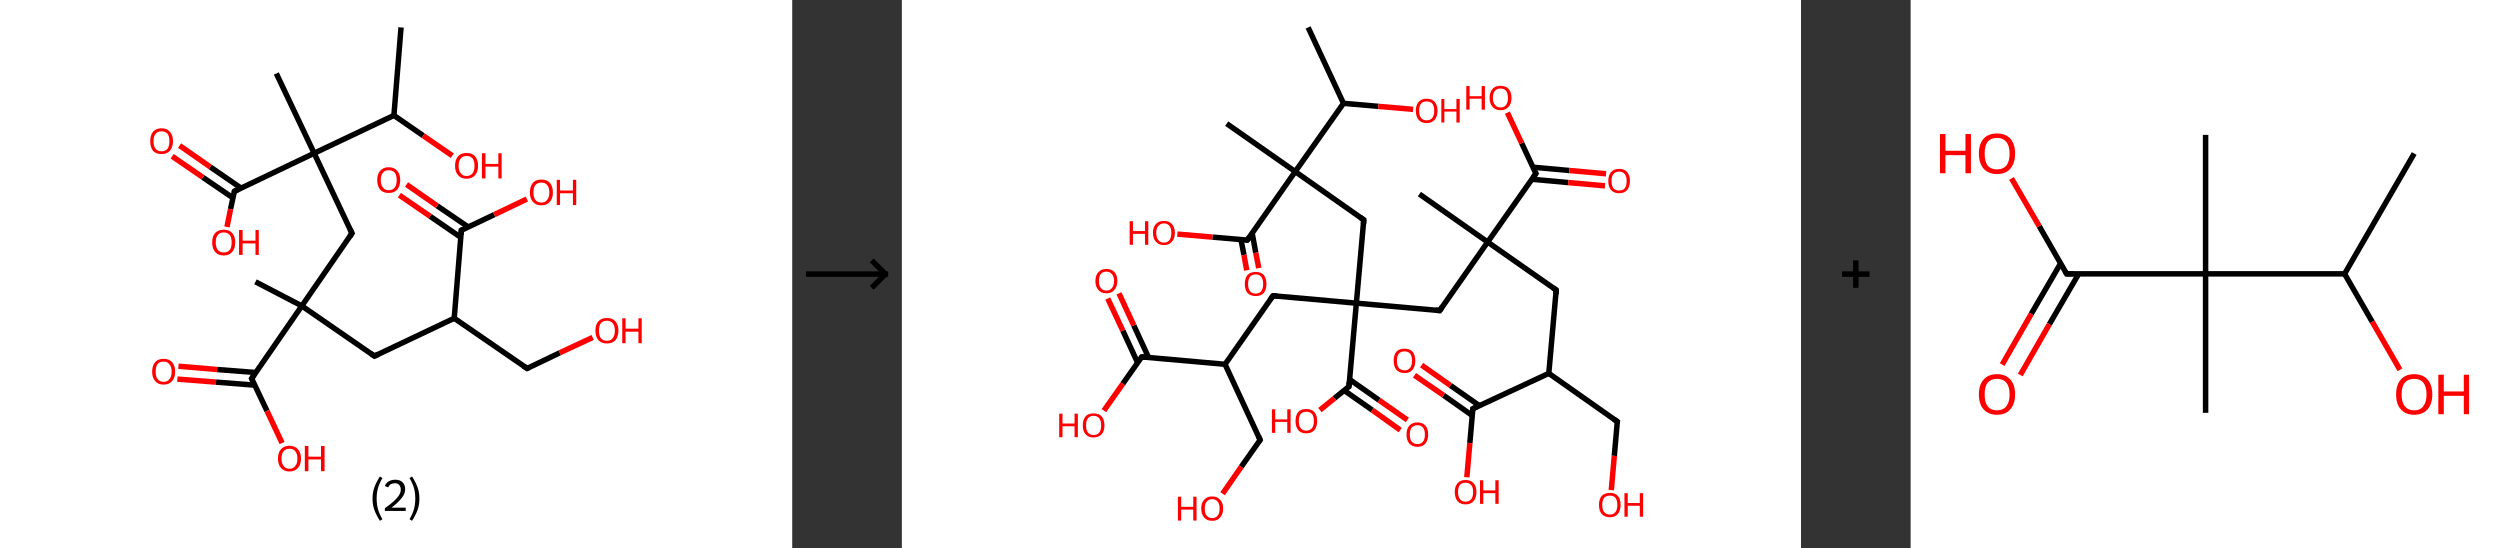 <?xml version='1.0' encoding='ASCII' standalone='yes'?>
<svg xmlns="http://www.w3.org/2000/svg" xmlns:xlink="http://www.w3.org/1999/xlink" version="1.1" width="912.0px" viewBox="0 0 912.0 200.0" height="200.0px">
  <rect x="0" y="0" width="912.0" height="200.0" fill="#333333" stroke="none"/>
  <g>
    <g transform="translate(0, 0) scale(1 1) "><!-- END OF HEADER -->
<rect style="opacity:1.0;fill:#FFFFFF;stroke:none" width="289.0" height="200.0" x="0.0" y="0.0"> </rect>
<path class="bond-0 atom-0 atom-1" d="M 146.3,10.0 L 143.7,42.1" style="fill:none;fill-rule:evenodd;stroke:#000000;stroke-width:2.0px;stroke-linecap:butt;stroke-linejoin:miter;stroke-opacity:1"/>
<path class="bond-1 atom-1 atom-2" d="M 143.7,42.1 L 154.4,49.5" style="fill:none;fill-rule:evenodd;stroke:#000000;stroke-width:2.0px;stroke-linecap:butt;stroke-linejoin:miter;stroke-opacity:1"/>
<path class="bond-1 atom-1 atom-2" d="M 154.4,49.5 L 165.0,56.8" style="fill:none;fill-rule:evenodd;stroke:#FF0000;stroke-width:2.0px;stroke-linecap:butt;stroke-linejoin:miter;stroke-opacity:1"/>
<path class="bond-2 atom-1 atom-3" d="M 143.7,42.1 L 114.6,55.9" style="fill:none;fill-rule:evenodd;stroke:#000000;stroke-width:2.0px;stroke-linecap:butt;stroke-linejoin:miter;stroke-opacity:1"/>
<path class="bond-3 atom-3 atom-4" d="M 114.6,55.9 L 100.8,26.8" style="fill:none;fill-rule:evenodd;stroke:#000000;stroke-width:2.0px;stroke-linecap:butt;stroke-linejoin:miter;stroke-opacity:1"/>
<path class="bond-4 atom-3 atom-5" d="M 114.6,55.9 L 128.4,85.1" style="fill:none;fill-rule:evenodd;stroke:#000000;stroke-width:2.0px;stroke-linecap:butt;stroke-linejoin:miter;stroke-opacity:1"/>
<path class="bond-5 atom-5 atom-6" d="M 128.4,85.1 L 110.1,111.6" style="fill:none;fill-rule:evenodd;stroke:#000000;stroke-width:2.0px;stroke-linecap:butt;stroke-linejoin:miter;stroke-opacity:1"/>
<path class="bond-6 atom-6 atom-7" d="M 110.1,111.6 L 93.2,102.8" style="fill:none;fill-rule:evenodd;stroke:#000000;stroke-width:2.0px;stroke-linecap:butt;stroke-linejoin:miter;stroke-opacity:1"/>
<path class="bond-7 atom-6 atom-8" d="M 110.1,111.6 L 136.6,129.9" style="fill:none;fill-rule:evenodd;stroke:#000000;stroke-width:2.0px;stroke-linecap:butt;stroke-linejoin:miter;stroke-opacity:1"/>
<path class="bond-8 atom-8 atom-9" d="M 136.6,129.9 L 165.7,116.1" style="fill:none;fill-rule:evenodd;stroke:#000000;stroke-width:2.0px;stroke-linecap:butt;stroke-linejoin:miter;stroke-opacity:1"/>
<path class="bond-9 atom-9 atom-10" d="M 165.7,116.1 L 192.3,134.4" style="fill:none;fill-rule:evenodd;stroke:#000000;stroke-width:2.0px;stroke-linecap:butt;stroke-linejoin:miter;stroke-opacity:1"/>
<path class="bond-10 atom-10 atom-11" d="M 192.3,134.4 L 204.2,128.7" style="fill:none;fill-rule:evenodd;stroke:#000000;stroke-width:2.0px;stroke-linecap:butt;stroke-linejoin:miter;stroke-opacity:1"/>
<path class="bond-10 atom-10 atom-11" d="M 204.2,128.7 L 216.2,123.1" style="fill:none;fill-rule:evenodd;stroke:#FF0000;stroke-width:2.0px;stroke-linecap:butt;stroke-linejoin:miter;stroke-opacity:1"/>
<path class="bond-11 atom-9 atom-12" d="M 165.7,116.1 L 168.3,84.0" style="fill:none;fill-rule:evenodd;stroke:#000000;stroke-width:2.0px;stroke-linecap:butt;stroke-linejoin:miter;stroke-opacity:1"/>
<path class="bond-12 atom-12 atom-13" d="M 170.8,82.8 L 159.5,75.1" style="fill:none;fill-rule:evenodd;stroke:#000000;stroke-width:2.0px;stroke-linecap:butt;stroke-linejoin:miter;stroke-opacity:1"/>
<path class="bond-12 atom-12 atom-13" d="M 159.5,75.1 L 148.3,67.3" style="fill:none;fill-rule:evenodd;stroke:#FF0000;stroke-width:2.0px;stroke-linecap:butt;stroke-linejoin:miter;stroke-opacity:1"/>
<path class="bond-12 atom-12 atom-13" d="M 168.1,86.6 L 156.9,78.9" style="fill:none;fill-rule:evenodd;stroke:#000000;stroke-width:2.0px;stroke-linecap:butt;stroke-linejoin:miter;stroke-opacity:1"/>
<path class="bond-12 atom-12 atom-13" d="M 156.9,78.9 L 145.7,71.2" style="fill:none;fill-rule:evenodd;stroke:#FF0000;stroke-width:2.0px;stroke-linecap:butt;stroke-linejoin:miter;stroke-opacity:1"/>
<path class="bond-13 atom-12 atom-14" d="M 168.3,84.0 L 180.3,78.3" style="fill:none;fill-rule:evenodd;stroke:#000000;stroke-width:2.0px;stroke-linecap:butt;stroke-linejoin:miter;stroke-opacity:1"/>
<path class="bond-13 atom-12 atom-14" d="M 180.3,78.3 L 192.2,72.6" style="fill:none;fill-rule:evenodd;stroke:#FF0000;stroke-width:2.0px;stroke-linecap:butt;stroke-linejoin:miter;stroke-opacity:1"/>
<path class="bond-14 atom-6 atom-15" d="M 110.1,111.6 L 91.8,138.1" style="fill:none;fill-rule:evenodd;stroke:#000000;stroke-width:2.0px;stroke-linecap:butt;stroke-linejoin:miter;stroke-opacity:1"/>
<path class="bond-15 atom-15 atom-16" d="M 93.3,135.9 L 79.2,134.8" style="fill:none;fill-rule:evenodd;stroke:#000000;stroke-width:2.0px;stroke-linecap:butt;stroke-linejoin:miter;stroke-opacity:1"/>
<path class="bond-15 atom-15 atom-16" d="M 79.2,134.8 L 65.1,133.6" style="fill:none;fill-rule:evenodd;stroke:#FF0000;stroke-width:2.0px;stroke-linecap:butt;stroke-linejoin:miter;stroke-opacity:1"/>
<path class="bond-15 atom-15 atom-16" d="M 92.9,140.5 L 78.8,139.4" style="fill:none;fill-rule:evenodd;stroke:#000000;stroke-width:2.0px;stroke-linecap:butt;stroke-linejoin:miter;stroke-opacity:1"/>
<path class="bond-15 atom-15 atom-16" d="M 78.8,139.4 L 64.7,138.3" style="fill:none;fill-rule:evenodd;stroke:#FF0000;stroke-width:2.0px;stroke-linecap:butt;stroke-linejoin:miter;stroke-opacity:1"/>
<path class="bond-16 atom-15 atom-17" d="M 91.8,138.1 L 97.4,149.9" style="fill:none;fill-rule:evenodd;stroke:#000000;stroke-width:2.0px;stroke-linecap:butt;stroke-linejoin:miter;stroke-opacity:1"/>
<path class="bond-16 atom-15 atom-17" d="M 97.4,149.9 L 102.9,161.6" style="fill:none;fill-rule:evenodd;stroke:#FF0000;stroke-width:2.0px;stroke-linecap:butt;stroke-linejoin:miter;stroke-opacity:1"/>
<path class="bond-17 atom-3 atom-18" d="M 114.6,55.9 L 85.5,69.8" style="fill:none;fill-rule:evenodd;stroke:#000000;stroke-width:2.0px;stroke-linecap:butt;stroke-linejoin:miter;stroke-opacity:1"/>
<path class="bond-18 atom-18 atom-19" d="M 87.9,68.6 L 76.7,60.9" style="fill:none;fill-rule:evenodd;stroke:#000000;stroke-width:2.0px;stroke-linecap:butt;stroke-linejoin:miter;stroke-opacity:1"/>
<path class="bond-18 atom-18 atom-19" d="M 76.7,60.9 L 65.5,53.1" style="fill:none;fill-rule:evenodd;stroke:#FF0000;stroke-width:2.0px;stroke-linecap:butt;stroke-linejoin:miter;stroke-opacity:1"/>
<path class="bond-18 atom-18 atom-19" d="M 85.0,72.2 L 74.0,64.7" style="fill:none;fill-rule:evenodd;stroke:#000000;stroke-width:2.0px;stroke-linecap:butt;stroke-linejoin:miter;stroke-opacity:1"/>
<path class="bond-18 atom-18 atom-19" d="M 74.0,64.7 L 62.8,57.0" style="fill:none;fill-rule:evenodd;stroke:#FF0000;stroke-width:2.0px;stroke-linecap:butt;stroke-linejoin:miter;stroke-opacity:1"/>
<path class="bond-19 atom-18 atom-20" d="M 85.5,69.8 L 84.1,76.3" style="fill:none;fill-rule:evenodd;stroke:#000000;stroke-width:2.0px;stroke-linecap:butt;stroke-linejoin:miter;stroke-opacity:1"/>
<path class="bond-19 atom-18 atom-20" d="M 84.1,76.3 L 82.8,82.8" style="fill:none;fill-rule:evenodd;stroke:#FF0000;stroke-width:2.0px;stroke-linecap:butt;stroke-linejoin:miter;stroke-opacity:1"/>
<path d="M 127.7,83.6 L 128.4,85.1 L 127.5,86.4" style="fill:none;stroke:#000000;stroke-width:2.0px;stroke-linecap:butt;stroke-linejoin:miter;stroke-opacity:1;"/>
<path d="M 135.3,129.0 L 136.6,129.9 L 138.1,129.2" style="fill:none;stroke:#000000;stroke-width:2.0px;stroke-linecap:butt;stroke-linejoin:miter;stroke-opacity:1;"/>
<path d="M 190.9,133.5 L 192.3,134.4 L 192.9,134.1" style="fill:none;stroke:#000000;stroke-width:2.0px;stroke-linecap:butt;stroke-linejoin:miter;stroke-opacity:1;"/>
<path d="M 168.2,85.6 L 168.3,84.0 L 168.9,83.7" style="fill:none;stroke:#000000;stroke-width:2.0px;stroke-linecap:butt;stroke-linejoin:miter;stroke-opacity:1;"/>
<path d="M 92.7,136.8 L 91.8,138.1 L 92.1,138.7" style="fill:none;stroke:#000000;stroke-width:2.0px;stroke-linecap:butt;stroke-linejoin:miter;stroke-opacity:1;"/>
<path d="M 86.9,69.1 L 85.5,69.8 L 85.4,70.1" style="fill:none;stroke:#000000;stroke-width:2.0px;stroke-linecap:butt;stroke-linejoin:miter;stroke-opacity:1;"/>
<path class="atom-2" d="M 166.0 60.5 Q 166.0 58.3, 167.1 57.0 Q 168.2 55.8, 170.2 55.8 Q 172.3 55.8, 173.3 57.0 Q 174.4 58.3, 174.4 60.5 Q 174.4 62.7, 173.3 63.9 Q 172.2 65.2, 170.2 65.2 Q 168.2 65.2, 167.1 63.9 Q 166.0 62.7, 166.0 60.5 M 170.2 64.2 Q 171.6 64.2, 172.4 63.2 Q 173.1 62.3, 173.1 60.5 Q 173.1 58.7, 172.4 57.8 Q 171.6 56.9, 170.2 56.9 Q 168.8 56.9, 168.1 57.8 Q 167.3 58.7, 167.3 60.5 Q 167.3 62.3, 168.1 63.2 Q 168.8 64.2, 170.2 64.2 " fill="#FF0000"/>
<path class="atom-2" d="M 175.8 55.9 L 177.1 55.9 L 177.1 59.8 L 181.8 59.8 L 181.8 55.9 L 183.0 55.9 L 183.0 65.1 L 181.8 65.1 L 181.8 60.8 L 177.1 60.8 L 177.1 65.1 L 175.8 65.1 L 175.8 55.9 " fill="#FF0000"/>
<path class="atom-11" d="M 217.2 120.6 Q 217.2 118.4, 218.3 117.2 Q 219.4 116.0, 221.4 116.0 Q 223.4 116.0, 224.5 117.2 Q 225.6 118.4, 225.6 120.6 Q 225.6 122.8, 224.5 124.1 Q 223.4 125.3, 221.4 125.3 Q 219.4 125.3, 218.3 124.1 Q 217.2 122.8, 217.2 120.6 M 221.4 124.3 Q 222.8 124.3, 223.5 123.4 Q 224.3 122.4, 224.3 120.6 Q 224.3 118.8, 223.5 117.9 Q 222.8 117.0, 221.4 117.0 Q 220.0 117.0, 219.2 117.9 Q 218.5 118.8, 218.5 120.6 Q 218.5 122.4, 219.2 123.4 Q 220.0 124.3, 221.4 124.3 " fill="#FF0000"/>
<path class="atom-11" d="M 227.0 116.1 L 228.2 116.1 L 228.2 119.9 L 232.9 119.9 L 232.9 116.1 L 234.1 116.1 L 234.1 125.2 L 232.9 125.2 L 232.9 121.0 L 228.2 121.0 L 228.2 125.2 L 227.0 125.2 L 227.0 116.1 " fill="#FF0000"/>
<path class="atom-13" d="M 137.6 65.7 Q 137.6 63.5, 138.7 62.3 Q 139.8 61.0, 141.8 61.0 Q 143.8 61.0, 144.9 62.3 Q 146.0 63.5, 146.0 65.7 Q 146.0 67.9, 144.9 69.2 Q 143.8 70.4, 141.8 70.4 Q 139.8 70.4, 138.7 69.2 Q 137.6 67.9, 137.6 65.7 M 141.8 69.4 Q 143.2 69.4, 144.0 68.4 Q 144.7 67.5, 144.7 65.7 Q 144.7 63.9, 144.0 63.0 Q 143.2 62.1, 141.8 62.1 Q 140.4 62.1, 139.7 63.0 Q 138.9 63.9, 138.9 65.7 Q 138.9 67.5, 139.7 68.4 Q 140.4 69.4, 141.8 69.4 " fill="#FF0000"/>
<path class="atom-14" d="M 193.3 70.2 Q 193.3 68.0, 194.4 66.7 Q 195.4 65.5, 197.5 65.5 Q 199.5 65.5, 200.6 66.7 Q 201.7 68.0, 201.7 70.2 Q 201.7 72.4, 200.6 73.6 Q 199.5 74.9, 197.5 74.9 Q 195.4 74.9, 194.4 73.6 Q 193.3 72.4, 193.3 70.2 M 197.5 73.9 Q 198.9 73.9, 199.6 72.9 Q 200.4 72.0, 200.4 70.2 Q 200.4 68.4, 199.6 67.5 Q 198.9 66.6, 197.5 66.6 Q 196.1 66.6, 195.3 67.5 Q 194.6 68.4, 194.6 70.2 Q 194.6 72.0, 195.3 72.9 Q 196.1 73.9, 197.5 73.9 " fill="#FF0000"/>
<path class="atom-14" d="M 203.1 65.6 L 204.3 65.6 L 204.3 69.5 L 209.0 69.5 L 209.0 65.6 L 210.2 65.6 L 210.2 74.8 L 209.0 74.8 L 209.0 70.5 L 204.3 70.5 L 204.3 74.8 L 203.1 74.8 L 203.1 65.6 " fill="#FF0000"/>
<path class="atom-16" d="M 55.5 135.6 Q 55.5 133.4, 56.6 132.1 Q 57.6 130.9, 59.7 130.9 Q 61.7 130.9, 62.8 132.1 Q 63.9 133.4, 63.9 135.6 Q 63.9 137.8, 62.8 139.0 Q 61.7 140.3, 59.7 140.3 Q 57.6 140.3, 56.6 139.0 Q 55.5 137.8, 55.5 135.6 M 59.7 139.3 Q 61.1 139.3, 61.8 138.3 Q 62.6 137.4, 62.6 135.6 Q 62.6 133.8, 61.8 132.9 Q 61.1 131.9, 59.7 131.9 Q 58.3 131.9, 57.5 132.8 Q 56.8 133.7, 56.8 135.6 Q 56.8 137.4, 57.5 138.3 Q 58.3 139.3, 59.7 139.3 " fill="#FF0000"/>
<path class="atom-17" d="M 101.4 167.3 Q 101.4 165.1, 102.5 163.9 Q 103.6 162.6, 105.6 162.6 Q 107.6 162.6, 108.7 163.9 Q 109.8 165.1, 109.8 167.3 Q 109.8 169.5, 108.7 170.7 Q 107.6 172.0, 105.6 172.0 Q 103.6 172.0, 102.5 170.7 Q 101.4 169.5, 101.4 167.3 M 105.6 171.0 Q 107.0 171.0, 107.7 170.0 Q 108.5 169.1, 108.5 167.3 Q 108.5 165.5, 107.7 164.6 Q 107.0 163.7, 105.6 163.7 Q 104.2 163.7, 103.5 164.6 Q 102.7 165.5, 102.7 167.3 Q 102.7 169.1, 103.5 170.0 Q 104.2 171.0, 105.6 171.0 " fill="#FF0000"/>
<path class="atom-17" d="M 111.2 162.7 L 112.5 162.7 L 112.5 166.6 L 117.1 166.6 L 117.1 162.7 L 118.4 162.7 L 118.4 171.9 L 117.1 171.9 L 117.1 167.6 L 112.5 167.6 L 112.5 171.9 L 111.2 171.9 L 111.2 162.7 " fill="#FF0000"/>
<path class="atom-19" d="M 54.8 51.5 Q 54.8 49.3, 55.8 48.1 Q 56.9 46.8, 58.9 46.8 Q 61.0 46.8, 62.0 48.1 Q 63.1 49.3, 63.1 51.5 Q 63.1 53.7, 62.0 55.0 Q 60.9 56.2, 58.9 56.2 Q 56.9 56.2, 55.8 55.0 Q 54.8 53.7, 54.8 51.5 M 58.9 55.2 Q 60.3 55.2, 61.1 54.3 Q 61.8 53.3, 61.8 51.5 Q 61.8 49.7, 61.1 48.8 Q 60.3 47.9, 58.9 47.9 Q 57.5 47.9, 56.8 48.8 Q 56.0 49.7, 56.0 51.5 Q 56.0 53.3, 56.8 54.3 Q 57.5 55.2, 58.9 55.2 " fill="#FF0000"/>
<path class="atom-20" d="M 77.4 88.4 Q 77.4 86.2, 78.5 85.0 Q 79.6 83.8, 81.6 83.8 Q 83.7 83.8, 84.7 85.0 Q 85.8 86.2, 85.8 88.4 Q 85.8 90.7, 84.7 91.9 Q 83.6 93.2, 81.6 93.2 Q 79.6 93.2, 78.5 91.9 Q 77.4 90.7, 77.4 88.4 M 81.6 92.1 Q 83.0 92.1, 83.8 91.2 Q 84.5 90.3, 84.5 88.4 Q 84.5 86.6, 83.8 85.7 Q 83.0 84.8, 81.6 84.8 Q 80.2 84.8, 79.5 85.7 Q 78.7 86.6, 78.7 88.4 Q 78.7 90.3, 79.5 91.2 Q 80.2 92.1, 81.6 92.1 " fill="#FF0000"/>
<path class="atom-20" d="M 87.2 83.9 L 88.5 83.9 L 88.5 87.8 L 93.2 87.8 L 93.2 83.9 L 94.4 83.9 L 94.4 93.0 L 93.2 93.0 L 93.2 88.8 L 88.5 88.8 L 88.5 93.0 L 87.2 93.0 L 87.2 83.9 " fill="#FF0000"/>
<path class="legend" d="M 135.9 181.9 Q 135.9 179.6, 136.6 177.7 Q 137.3 175.8, 138.6 173.8 L 139.5 174.4 Q 138.4 176.3, 137.9 178.0 Q 137.4 179.7, 137.4 181.9 Q 137.4 184.0, 137.9 185.8 Q 138.4 187.5, 139.5 189.4 L 138.6 190.0 Q 137.3 188.0, 136.6 186.1 Q 135.9 184.2, 135.9 181.9 " fill="#000000"/>
<path class="legend" d="M 140.4 177.3 Q 140.8 176.2, 141.8 175.6 Q 142.8 175.0, 144.2 175.0 Q 145.9 175.0, 146.8 175.9 Q 147.8 176.8, 147.8 178.5 Q 147.8 180.2, 146.5 181.7 Q 145.3 183.3, 142.8 185.2 L 148.0 185.2 L 148.0 186.4 L 140.4 186.4 L 140.4 185.4 Q 142.5 183.9, 143.7 182.8 Q 145.0 181.6, 145.6 180.6 Q 146.2 179.6, 146.2 178.6 Q 146.2 177.5, 145.6 176.9 Q 145.1 176.3, 144.2 176.3 Q 143.2 176.3, 142.6 176.6 Q 142.0 177.0, 141.6 177.8 L 140.4 177.3 " fill="#000000"/>
<path class="legend" d="M 153.0 181.9 Q 153.0 184.2, 152.3 186.1 Q 151.6 188.0, 150.3 190.0 L 149.4 189.4 Q 150.5 187.5, 151.0 185.8 Q 151.5 184.0, 151.5 181.9 Q 151.5 179.7, 151.0 178.0 Q 150.5 176.3, 149.4 174.4 L 150.3 173.8 Q 151.6 175.8, 152.3 177.7 Q 153.0 179.6, 153.0 181.9 " fill="#000000"/>
</g>
    <g transform="translate(289.0, 0) scale(1 1) "><line x1="5" y1="100" x2="35" y2="100" style="stroke:rgb(0,0,0);stroke-width:2"/>
  <line x1="34" y1="100" x2="29" y2="95" style="stroke:rgb(0,0,0);stroke-width:2"/>
  <line x1="34" y1="100" x2="29" y2="105" style="stroke:rgb(0,0,0);stroke-width:2"/>
</g>
    <g transform="translate(329.0, 0) scale(1 1) "><!-- END OF HEADER -->
<rect style="opacity:1.0;fill:#FFFFFF;stroke:none" width="328.0" height="200.0" x="0.0" y="0.0"> </rect>
<path class="bond-0 atom-0 atom-1" d="M 148.2,10.0 L 161.1,37.7" style="fill:none;fill-rule:evenodd;stroke:#000000;stroke-width:2.0px;stroke-linecap:butt;stroke-linejoin:miter;stroke-opacity:1"/>
<path class="bond-1 atom-1 atom-2" d="M 161.1,37.7 L 173.8,38.8" style="fill:none;fill-rule:evenodd;stroke:#000000;stroke-width:2.0px;stroke-linecap:butt;stroke-linejoin:miter;stroke-opacity:1"/>
<path class="bond-1 atom-1 atom-2" d="M 173.8,38.8 L 186.5,39.9" style="fill:none;fill-rule:evenodd;stroke:#FF0000;stroke-width:2.0px;stroke-linecap:butt;stroke-linejoin:miter;stroke-opacity:1"/>
<path class="bond-2 atom-1 atom-3" d="M 161.1,37.7 L 143.5,62.6" style="fill:none;fill-rule:evenodd;stroke:#000000;stroke-width:2.0px;stroke-linecap:butt;stroke-linejoin:miter;stroke-opacity:1"/>
<path class="bond-3 atom-3 atom-4" d="M 143.5,62.6 L 118.5,45.1" style="fill:none;fill-rule:evenodd;stroke:#000000;stroke-width:2.0px;stroke-linecap:butt;stroke-linejoin:miter;stroke-opacity:1"/>
<path class="bond-4 atom-3 atom-5" d="M 143.5,62.6 L 168.5,80.2" style="fill:none;fill-rule:evenodd;stroke:#000000;stroke-width:2.0px;stroke-linecap:butt;stroke-linejoin:miter;stroke-opacity:1"/>
<path class="bond-5 atom-5 atom-6" d="M 168.5,80.2 L 165.8,110.6" style="fill:none;fill-rule:evenodd;stroke:#000000;stroke-width:2.0px;stroke-linecap:butt;stroke-linejoin:miter;stroke-opacity:1"/>
<path class="bond-6 atom-6 atom-7" d="M 165.8,110.6 L 135.4,107.9" style="fill:none;fill-rule:evenodd;stroke:#000000;stroke-width:2.0px;stroke-linecap:butt;stroke-linejoin:miter;stroke-opacity:1"/>
<path class="bond-7 atom-7 atom-8" d="M 135.4,107.9 L 117.9,132.9" style="fill:none;fill-rule:evenodd;stroke:#000000;stroke-width:2.0px;stroke-linecap:butt;stroke-linejoin:miter;stroke-opacity:1"/>
<path class="bond-8 atom-8 atom-9" d="M 117.9,132.9 L 130.7,160.5" style="fill:none;fill-rule:evenodd;stroke:#000000;stroke-width:2.0px;stroke-linecap:butt;stroke-linejoin:miter;stroke-opacity:1"/>
<path class="bond-9 atom-9 atom-10" d="M 130.7,160.5 L 123.8,170.3" style="fill:none;fill-rule:evenodd;stroke:#000000;stroke-width:2.0px;stroke-linecap:butt;stroke-linejoin:miter;stroke-opacity:1"/>
<path class="bond-9 atom-9 atom-10" d="M 123.8,170.3 L 117.0,180.1" style="fill:none;fill-rule:evenodd;stroke:#FF0000;stroke-width:2.0px;stroke-linecap:butt;stroke-linejoin:miter;stroke-opacity:1"/>
<path class="bond-10 atom-8 atom-11" d="M 117.9,132.9 L 87.5,130.2" style="fill:none;fill-rule:evenodd;stroke:#000000;stroke-width:2.0px;stroke-linecap:butt;stroke-linejoin:miter;stroke-opacity:1"/>
<path class="bond-11 atom-11 atom-12" d="M 90.0,130.4 L 84.6,118.7" style="fill:none;fill-rule:evenodd;stroke:#000000;stroke-width:2.0px;stroke-linecap:butt;stroke-linejoin:miter;stroke-opacity:1"/>
<path class="bond-11 atom-11 atom-12" d="M 84.6,118.7 L 79.2,107.0" style="fill:none;fill-rule:evenodd;stroke:#FF0000;stroke-width:2.0px;stroke-linecap:butt;stroke-linejoin:miter;stroke-opacity:1"/>
<path class="bond-11 atom-11 atom-12" d="M 86.0,132.3 L 80.6,120.6" style="fill:none;fill-rule:evenodd;stroke:#000000;stroke-width:2.0px;stroke-linecap:butt;stroke-linejoin:miter;stroke-opacity:1"/>
<path class="bond-11 atom-11 atom-12" d="M 80.6,120.6 L 75.1,108.9" style="fill:none;fill-rule:evenodd;stroke:#FF0000;stroke-width:2.0px;stroke-linecap:butt;stroke-linejoin:miter;stroke-opacity:1"/>
<path class="bond-12 atom-11 atom-13" d="M 87.5,130.2 L 80.6,140.0" style="fill:none;fill-rule:evenodd;stroke:#000000;stroke-width:2.0px;stroke-linecap:butt;stroke-linejoin:miter;stroke-opacity:1"/>
<path class="bond-12 atom-11 atom-13" d="M 80.6,140.0 L 73.7,149.8" style="fill:none;fill-rule:evenodd;stroke:#FF0000;stroke-width:2.0px;stroke-linecap:butt;stroke-linejoin:miter;stroke-opacity:1"/>
<path class="bond-13 atom-6 atom-14" d="M 165.8,110.6 L 196.2,113.3" style="fill:none;fill-rule:evenodd;stroke:#000000;stroke-width:2.0px;stroke-linecap:butt;stroke-linejoin:miter;stroke-opacity:1"/>
<path class="bond-14 atom-14 atom-15" d="M 196.2,113.3 L 213.7,88.3" style="fill:none;fill-rule:evenodd;stroke:#000000;stroke-width:2.0px;stroke-linecap:butt;stroke-linejoin:miter;stroke-opacity:1"/>
<path class="bond-15 atom-15 atom-16" d="M 213.7,88.3 L 188.8,70.8" style="fill:none;fill-rule:evenodd;stroke:#000000;stroke-width:2.0px;stroke-linecap:butt;stroke-linejoin:miter;stroke-opacity:1"/>
<path class="bond-16 atom-15 atom-17" d="M 213.7,88.3 L 238.7,105.8" style="fill:none;fill-rule:evenodd;stroke:#000000;stroke-width:2.0px;stroke-linecap:butt;stroke-linejoin:miter;stroke-opacity:1"/>
<path class="bond-17 atom-17 atom-18" d="M 238.7,105.8 L 236.0,136.2" style="fill:none;fill-rule:evenodd;stroke:#000000;stroke-width:2.0px;stroke-linecap:butt;stroke-linejoin:miter;stroke-opacity:1"/>
<path class="bond-18 atom-18 atom-19" d="M 236.0,136.2 L 261.0,153.8" style="fill:none;fill-rule:evenodd;stroke:#000000;stroke-width:2.0px;stroke-linecap:butt;stroke-linejoin:miter;stroke-opacity:1"/>
<path class="bond-19 atom-19 atom-20" d="M 261.0,153.8 L 259.9,166.3" style="fill:none;fill-rule:evenodd;stroke:#000000;stroke-width:2.0px;stroke-linecap:butt;stroke-linejoin:miter;stroke-opacity:1"/>
<path class="bond-19 atom-19 atom-20" d="M 259.9,166.3 L 258.8,178.8" style="fill:none;fill-rule:evenodd;stroke:#FF0000;stroke-width:2.0px;stroke-linecap:butt;stroke-linejoin:miter;stroke-opacity:1"/>
<path class="bond-20 atom-18 atom-21" d="M 236.0,136.2 L 208.3,149.1" style="fill:none;fill-rule:evenodd;stroke:#000000;stroke-width:2.0px;stroke-linecap:butt;stroke-linejoin:miter;stroke-opacity:1"/>
<path class="bond-21 atom-21 atom-22" d="M 210.7,148.0 L 200.1,140.6" style="fill:none;fill-rule:evenodd;stroke:#000000;stroke-width:2.0px;stroke-linecap:butt;stroke-linejoin:miter;stroke-opacity:1"/>
<path class="bond-21 atom-21 atom-22" d="M 200.1,140.6 L 189.6,133.2" style="fill:none;fill-rule:evenodd;stroke:#FF0000;stroke-width:2.0px;stroke-linecap:butt;stroke-linejoin:miter;stroke-opacity:1"/>
<path class="bond-21 atom-21 atom-22" d="M 208.1,151.6 L 197.6,144.2" style="fill:none;fill-rule:evenodd;stroke:#000000;stroke-width:2.0px;stroke-linecap:butt;stroke-linejoin:miter;stroke-opacity:1"/>
<path class="bond-21 atom-21 atom-22" d="M 197.6,144.2 L 187.0,136.9" style="fill:none;fill-rule:evenodd;stroke:#FF0000;stroke-width:2.0px;stroke-linecap:butt;stroke-linejoin:miter;stroke-opacity:1"/>
<path class="bond-22 atom-21 atom-23" d="M 208.3,149.1 L 207.2,161.6" style="fill:none;fill-rule:evenodd;stroke:#000000;stroke-width:2.0px;stroke-linecap:butt;stroke-linejoin:miter;stroke-opacity:1"/>
<path class="bond-22 atom-21 atom-23" d="M 207.2,161.6 L 206.1,174.1" style="fill:none;fill-rule:evenodd;stroke:#FF0000;stroke-width:2.0px;stroke-linecap:butt;stroke-linejoin:miter;stroke-opacity:1"/>
<path class="bond-23 atom-15 atom-24" d="M 213.7,88.3 L 231.3,63.3" style="fill:none;fill-rule:evenodd;stroke:#000000;stroke-width:2.0px;stroke-linecap:butt;stroke-linejoin:miter;stroke-opacity:1"/>
<path class="bond-24 atom-24 atom-25" d="M 229.8,65.4 L 243.1,66.6" style="fill:none;fill-rule:evenodd;stroke:#000000;stroke-width:2.0px;stroke-linecap:butt;stroke-linejoin:miter;stroke-opacity:1"/>
<path class="bond-24 atom-24 atom-25" d="M 243.1,66.6 L 256.5,67.8" style="fill:none;fill-rule:evenodd;stroke:#FF0000;stroke-width:2.0px;stroke-linecap:butt;stroke-linejoin:miter;stroke-opacity:1"/>
<path class="bond-24 atom-24 atom-25" d="M 230.2,61.0 L 243.5,62.2" style="fill:none;fill-rule:evenodd;stroke:#000000;stroke-width:2.0px;stroke-linecap:butt;stroke-linejoin:miter;stroke-opacity:1"/>
<path class="bond-24 atom-24 atom-25" d="M 243.5,62.2 L 256.9,63.4" style="fill:none;fill-rule:evenodd;stroke:#FF0000;stroke-width:2.0px;stroke-linecap:butt;stroke-linejoin:miter;stroke-opacity:1"/>
<path class="bond-25 atom-24 atom-26" d="M 231.3,63.3 L 226.1,52.2" style="fill:none;fill-rule:evenodd;stroke:#000000;stroke-width:2.0px;stroke-linecap:butt;stroke-linejoin:miter;stroke-opacity:1"/>
<path class="bond-25 atom-24 atom-26" d="M 226.1,52.2 L 220.9,41.1" style="fill:none;fill-rule:evenodd;stroke:#FF0000;stroke-width:2.0px;stroke-linecap:butt;stroke-linejoin:miter;stroke-opacity:1"/>
<path class="bond-26 atom-6 atom-27" d="M 165.8,110.6 L 163.1,141.0" style="fill:none;fill-rule:evenodd;stroke:#000000;stroke-width:2.0px;stroke-linecap:butt;stroke-linejoin:miter;stroke-opacity:1"/>
<path class="bond-27 atom-27 atom-28" d="M 161.3,142.4 L 171.6,149.6" style="fill:none;fill-rule:evenodd;stroke:#000000;stroke-width:2.0px;stroke-linecap:butt;stroke-linejoin:miter;stroke-opacity:1"/>
<path class="bond-27 atom-27 atom-28" d="M 171.6,149.6 L 181.8,156.9" style="fill:none;fill-rule:evenodd;stroke:#FF0000;stroke-width:2.0px;stroke-linecap:butt;stroke-linejoin:miter;stroke-opacity:1"/>
<path class="bond-27 atom-27 atom-28" d="M 163.3,138.4 L 174.1,146.0" style="fill:none;fill-rule:evenodd;stroke:#000000;stroke-width:2.0px;stroke-linecap:butt;stroke-linejoin:miter;stroke-opacity:1"/>
<path class="bond-27 atom-27 atom-28" d="M 174.1,146.0 L 184.4,153.2" style="fill:none;fill-rule:evenodd;stroke:#FF0000;stroke-width:2.0px;stroke-linecap:butt;stroke-linejoin:miter;stroke-opacity:1"/>
<path class="bond-28 atom-27 atom-29" d="M 163.1,141.0 L 157.8,145.3" style="fill:none;fill-rule:evenodd;stroke:#000000;stroke-width:2.0px;stroke-linecap:butt;stroke-linejoin:miter;stroke-opacity:1"/>
<path class="bond-28 atom-27 atom-29" d="M 157.8,145.3 L 152.5,149.6" style="fill:none;fill-rule:evenodd;stroke:#FF0000;stroke-width:2.0px;stroke-linecap:butt;stroke-linejoin:miter;stroke-opacity:1"/>
<path class="bond-29 atom-3 atom-30" d="M 143.5,62.6 L 126.0,87.6" style="fill:none;fill-rule:evenodd;stroke:#000000;stroke-width:2.0px;stroke-linecap:butt;stroke-linejoin:miter;stroke-opacity:1"/>
<path class="bond-30 atom-30 atom-31" d="M 123.7,87.4 L 124.8,93.0" style="fill:none;fill-rule:evenodd;stroke:#000000;stroke-width:2.0px;stroke-linecap:butt;stroke-linejoin:miter;stroke-opacity:1"/>
<path class="bond-30 atom-30 atom-31" d="M 124.8,93.0 L 125.8,98.6" style="fill:none;fill-rule:evenodd;stroke:#FF0000;stroke-width:2.0px;stroke-linecap:butt;stroke-linejoin:miter;stroke-opacity:1"/>
<path class="bond-30 atom-30 atom-31" d="M 127.8,85.1 L 129.1,92.2" style="fill:none;fill-rule:evenodd;stroke:#000000;stroke-width:2.0px;stroke-linecap:butt;stroke-linejoin:miter;stroke-opacity:1"/>
<path class="bond-30 atom-30 atom-31" d="M 129.1,92.2 L 130.2,97.8" style="fill:none;fill-rule:evenodd;stroke:#FF0000;stroke-width:2.0px;stroke-linecap:butt;stroke-linejoin:miter;stroke-opacity:1"/>
<path class="bond-31 atom-30 atom-32" d="M 126.0,87.6 L 113.3,86.5" style="fill:none;fill-rule:evenodd;stroke:#000000;stroke-width:2.0px;stroke-linecap:butt;stroke-linejoin:miter;stroke-opacity:1"/>
<path class="bond-31 atom-30 atom-32" d="M 113.3,86.5 L 100.5,85.4" style="fill:none;fill-rule:evenodd;stroke:#FF0000;stroke-width:2.0px;stroke-linecap:butt;stroke-linejoin:miter;stroke-opacity:1"/>
<path d="M 167.2,79.3 L 168.5,80.2 L 168.4,81.7" style="fill:none;stroke:#000000;stroke-width:2.0px;stroke-linecap:butt;stroke-linejoin:miter;stroke-opacity:1;"/>
<path d="M 136.9,108.0 L 135.4,107.9 L 134.5,109.1" style="fill:none;stroke:#000000;stroke-width:2.0px;stroke-linecap:butt;stroke-linejoin:miter;stroke-opacity:1;"/>
<path d="M 130.1,159.1 L 130.7,160.5 L 130.4,161.0" style="fill:none;stroke:#000000;stroke-width:2.0px;stroke-linecap:butt;stroke-linejoin:miter;stroke-opacity:1;"/>
<path d="M 89.0,130.3 L 87.5,130.2 L 87.1,130.6" style="fill:none;stroke:#000000;stroke-width:2.0px;stroke-linecap:butt;stroke-linejoin:miter;stroke-opacity:1;"/>
<path d="M 194.7,113.1 L 196.2,113.3 L 197.1,112.0" style="fill:none;stroke:#000000;stroke-width:2.0px;stroke-linecap:butt;stroke-linejoin:miter;stroke-opacity:1;"/>
<path d="M 237.5,104.9 L 238.7,105.8 L 238.6,107.3" style="fill:none;stroke:#000000;stroke-width:2.0px;stroke-linecap:butt;stroke-linejoin:miter;stroke-opacity:1;"/>
<path d="M 259.7,152.9 L 261.0,153.8 L 260.9,154.4" style="fill:none;stroke:#000000;stroke-width:2.0px;stroke-linecap:butt;stroke-linejoin:miter;stroke-opacity:1;"/>
<path d="M 209.7,148.4 L 208.3,149.1 L 208.3,149.7" style="fill:none;stroke:#000000;stroke-width:2.0px;stroke-linecap:butt;stroke-linejoin:miter;stroke-opacity:1;"/>
<path d="M 230.4,64.6 L 231.3,63.3 L 231.0,62.8" style="fill:none;stroke:#000000;stroke-width:2.0px;stroke-linecap:butt;stroke-linejoin:miter;stroke-opacity:1;"/>
<path d="M 163.2,139.4 L 163.1,141.0 L 162.8,141.2" style="fill:none;stroke:#000000;stroke-width:2.0px;stroke-linecap:butt;stroke-linejoin:miter;stroke-opacity:1;"/>
<path d="M 126.9,86.4 L 126.0,87.6 L 125.4,87.6" style="fill:none;stroke:#000000;stroke-width:2.0px;stroke-linecap:butt;stroke-linejoin:miter;stroke-opacity:1;"/>
<path class="atom-2" d="M 187.5 40.4 Q 187.5 38.3, 188.5 37.2 Q 189.5 36.0, 191.4 36.0 Q 193.4 36.0, 194.4 37.2 Q 195.4 38.3, 195.4 40.4 Q 195.4 42.5, 194.4 43.7 Q 193.3 44.9, 191.4 44.9 Q 189.5 44.9, 188.5 43.7 Q 187.5 42.5, 187.5 40.4 M 191.4 43.9 Q 192.8 43.9, 193.5 43.0 Q 194.2 42.1, 194.2 40.4 Q 194.2 38.7, 193.5 37.8 Q 192.8 37.0, 191.4 37.0 Q 190.1 37.0, 189.4 37.8 Q 188.7 38.7, 188.7 40.4 Q 188.7 42.1, 189.4 43.0 Q 190.1 43.9, 191.4 43.9 " fill="#FF0000"/>
<path class="atom-2" d="M 196.8 36.1 L 197.9 36.1 L 197.9 39.8 L 202.3 39.8 L 202.3 36.1 L 203.5 36.1 L 203.5 44.7 L 202.3 44.7 L 202.3 40.7 L 197.9 40.7 L 197.9 44.7 L 196.8 44.7 L 196.8 36.1 " fill="#FF0000"/>
<path class="atom-10" d="M 100.7 181.2 L 101.9 181.2 L 101.9 184.9 L 106.3 184.9 L 106.3 181.2 L 107.5 181.2 L 107.5 189.9 L 106.3 189.9 L 106.3 185.9 L 101.9 185.9 L 101.9 189.9 L 100.7 189.9 L 100.7 181.2 " fill="#FF0000"/>
<path class="atom-10" d="M 109.2 185.5 Q 109.2 183.4, 110.3 182.3 Q 111.3 181.1, 113.2 181.1 Q 115.1 181.1, 116.1 182.3 Q 117.2 183.4, 117.2 185.5 Q 117.2 187.6, 116.1 188.8 Q 115.1 190.0, 113.2 190.0 Q 111.3 190.0, 110.3 188.8 Q 109.2 187.6, 109.2 185.5 M 113.2 189.0 Q 114.5 189.0, 115.2 188.1 Q 115.9 187.3, 115.9 185.5 Q 115.9 183.8, 115.2 183.0 Q 114.5 182.1, 113.2 182.1 Q 111.9 182.1, 111.2 183.0 Q 110.5 183.8, 110.5 185.5 Q 110.5 187.3, 111.2 188.1 Q 111.9 189.0, 113.2 189.0 " fill="#FF0000"/>
<path class="atom-12" d="M 70.6 102.5 Q 70.6 100.4, 71.7 99.3 Q 72.7 98.1, 74.6 98.1 Q 76.5 98.1, 77.6 99.3 Q 78.6 100.4, 78.6 102.5 Q 78.6 104.6, 77.5 105.8 Q 76.5 107.0, 74.6 107.0 Q 72.7 107.0, 71.7 105.8 Q 70.6 104.6, 70.6 102.5 M 74.6 106.0 Q 75.9 106.0, 76.6 105.1 Q 77.4 104.2, 77.4 102.5 Q 77.4 100.8, 76.6 100.0 Q 75.9 99.1, 74.6 99.1 Q 73.3 99.1, 72.6 99.9 Q 71.9 100.8, 71.9 102.5 Q 71.9 104.3, 72.6 105.1 Q 73.3 106.0, 74.6 106.0 " fill="#FF0000"/>
<path class="atom-13" d="M 57.4 150.9 L 58.6 150.9 L 58.6 154.5 L 63.0 154.5 L 63.0 150.9 L 64.2 150.9 L 64.2 159.5 L 63.0 159.5 L 63.0 155.5 L 58.6 155.5 L 58.6 159.5 L 57.4 159.5 L 57.4 150.9 " fill="#FF0000"/>
<path class="atom-13" d="M 66.0 155.2 Q 66.0 153.1, 67.0 151.9 Q 68.0 150.8, 69.9 150.8 Q 71.9 150.8, 72.9 151.9 Q 73.9 153.1, 73.9 155.2 Q 73.9 157.3, 72.9 158.4 Q 71.8 159.6, 69.9 159.6 Q 68.0 159.6, 67.0 158.4 Q 66.0 157.3, 66.0 155.2 M 69.9 158.7 Q 71.3 158.7, 72.0 157.8 Q 72.7 156.9, 72.7 155.2 Q 72.7 153.5, 72.0 152.6 Q 71.3 151.7, 69.9 151.7 Q 68.6 151.7, 67.9 152.6 Q 67.2 153.4, 67.2 155.2 Q 67.2 156.9, 67.9 157.8 Q 68.6 158.7, 69.9 158.7 " fill="#FF0000"/>
<path class="atom-20" d="M 254.3 184.2 Q 254.3 182.1, 255.3 180.9 Q 256.4 179.8, 258.3 179.8 Q 260.2 179.8, 261.2 180.9 Q 262.2 182.1, 262.2 184.2 Q 262.2 186.3, 261.2 187.5 Q 260.2 188.7, 258.3 188.7 Q 256.4 188.7, 255.3 187.5 Q 254.3 186.3, 254.3 184.2 M 258.3 187.7 Q 259.6 187.7, 260.3 186.8 Q 261.0 185.9, 261.0 184.2 Q 261.0 182.5, 260.3 181.6 Q 259.6 180.8, 258.3 180.8 Q 257.0 180.8, 256.2 181.6 Q 255.5 182.5, 255.5 184.2 Q 255.5 185.9, 256.2 186.8 Q 257.0 187.7, 258.3 187.7 " fill="#FF0000"/>
<path class="atom-20" d="M 263.6 179.9 L 264.8 179.9 L 264.8 183.5 L 269.2 183.5 L 269.2 179.9 L 270.4 179.9 L 270.4 188.5 L 269.2 188.5 L 269.2 184.5 L 264.8 184.5 L 264.8 188.5 L 263.6 188.5 L 263.6 179.9 " fill="#FF0000"/>
<path class="atom-22" d="M 179.4 131.6 Q 179.4 129.5, 180.4 128.3 Q 181.4 127.2, 183.4 127.2 Q 185.3 127.2, 186.3 128.3 Q 187.3 129.5, 187.3 131.6 Q 187.3 133.7, 186.3 134.9 Q 185.3 136.1, 183.4 136.1 Q 181.5 136.1, 180.4 134.9 Q 179.4 133.7, 179.4 131.6 M 183.4 135.1 Q 184.7 135.1, 185.4 134.2 Q 186.1 133.3, 186.1 131.6 Q 186.1 129.9, 185.4 129.0 Q 184.7 128.2, 183.4 128.2 Q 182.0 128.2, 181.3 129.0 Q 180.6 129.9, 180.6 131.6 Q 180.6 133.3, 181.3 134.2 Q 182.0 135.1, 183.4 135.1 " fill="#FF0000"/>
<path class="atom-23" d="M 201.7 179.5 Q 201.7 177.4, 202.7 176.3 Q 203.7 175.1, 205.6 175.1 Q 207.6 175.1, 208.6 176.3 Q 209.6 177.4, 209.6 179.5 Q 209.6 181.6, 208.6 182.8 Q 207.5 184.0, 205.6 184.0 Q 203.7 184.0, 202.7 182.8 Q 201.7 181.6, 201.7 179.5 M 205.6 183.0 Q 207.0 183.0, 207.7 182.1 Q 208.4 181.2, 208.4 179.5 Q 208.4 177.8, 207.7 177.0 Q 207.0 176.1, 205.6 176.1 Q 204.3 176.1, 203.6 176.9 Q 202.9 177.8, 202.9 179.5 Q 202.9 181.2, 203.6 182.1 Q 204.3 183.0, 205.6 183.0 " fill="#FF0000"/>
<path class="atom-23" d="M 210.9 175.2 L 212.1 175.2 L 212.1 178.9 L 216.5 178.9 L 216.5 175.2 L 217.7 175.2 L 217.7 183.8 L 216.5 183.8 L 216.5 179.9 L 212.1 179.9 L 212.1 183.8 L 210.9 183.8 L 210.9 175.2 " fill="#FF0000"/>
<path class="atom-25" d="M 257.7 66.0 Q 257.7 64.0, 258.7 62.8 Q 259.7 61.6, 261.7 61.6 Q 263.6 61.6, 264.6 62.8 Q 265.6 64.0, 265.6 66.0 Q 265.6 68.1, 264.6 69.3 Q 263.5 70.5, 261.7 70.5 Q 259.7 70.5, 258.7 69.3 Q 257.7 68.2, 257.7 66.0 M 261.7 69.5 Q 263.0 69.5, 263.7 68.7 Q 264.4 67.8, 264.4 66.0 Q 264.4 64.3, 263.7 63.5 Q 263.0 62.6, 261.7 62.6 Q 260.3 62.6, 259.6 63.5 Q 258.9 64.3, 258.9 66.0 Q 258.9 67.8, 259.6 68.7 Q 260.3 69.5, 261.7 69.5 " fill="#FF0000"/>
<path class="atom-26" d="M 205.9 31.4 L 207.1 31.4 L 207.1 35.1 L 211.5 35.1 L 211.5 31.4 L 212.7 31.4 L 212.7 40.0 L 211.5 40.0 L 211.5 36.0 L 207.1 36.0 L 207.1 40.0 L 205.9 40.0 L 205.9 31.4 " fill="#FF0000"/>
<path class="atom-26" d="M 214.4 35.7 Q 214.4 33.6, 215.5 32.4 Q 216.5 31.3, 218.4 31.3 Q 220.3 31.3, 221.3 32.4 Q 222.4 33.6, 222.4 35.7 Q 222.4 37.8, 221.3 39.0 Q 220.3 40.2, 218.4 40.2 Q 216.5 40.2, 215.5 39.0 Q 214.4 37.8, 214.4 35.7 M 218.4 39.2 Q 219.7 39.2, 220.4 38.3 Q 221.1 37.4, 221.1 35.7 Q 221.1 34.0, 220.4 33.1 Q 219.7 32.3, 218.4 32.3 Q 217.1 32.3, 216.4 33.1 Q 215.6 34.0, 215.6 35.7 Q 215.6 37.4, 216.4 38.3 Q 217.1 39.2, 218.4 39.2 " fill="#FF0000"/>
<path class="atom-28" d="M 184.1 158.5 Q 184.1 156.4, 185.1 155.3 Q 186.2 154.1, 188.1 154.1 Q 190.0 154.1, 191.0 155.3 Q 192.0 156.4, 192.0 158.5 Q 192.0 160.6, 191.0 161.8 Q 190.0 163.0, 188.1 163.0 Q 186.2 163.0, 185.1 161.8 Q 184.1 160.6, 184.1 158.5 M 188.1 162.0 Q 189.4 162.0, 190.1 161.1 Q 190.8 160.3, 190.8 158.5 Q 190.8 156.8, 190.1 156.0 Q 189.4 155.1, 188.1 155.1 Q 186.8 155.1, 186.0 156.0 Q 185.3 156.8, 185.3 158.5 Q 185.3 160.3, 186.0 161.1 Q 186.8 162.0, 188.1 162.0 " fill="#FF0000"/>
<path class="atom-29" d="M 135.0 149.3 L 136.2 149.3 L 136.2 153.0 L 140.6 153.0 L 140.6 149.3 L 141.8 149.3 L 141.8 157.9 L 140.6 157.9 L 140.6 153.9 L 136.2 153.9 L 136.2 157.9 L 135.0 157.9 L 135.0 149.3 " fill="#FF0000"/>
<path class="atom-29" d="M 143.6 153.6 Q 143.6 151.5, 144.6 150.3 Q 145.6 149.2, 147.5 149.2 Q 149.4 149.2, 150.5 150.3 Q 151.5 151.5, 151.5 153.6 Q 151.5 155.7, 150.5 156.9 Q 149.4 158.1, 147.5 158.1 Q 145.6 158.1, 144.6 156.9 Q 143.6 155.7, 143.6 153.6 M 147.5 157.1 Q 148.8 157.1, 149.6 156.2 Q 150.3 155.3, 150.3 153.6 Q 150.3 151.9, 149.6 151.0 Q 148.8 150.2, 147.5 150.2 Q 146.2 150.2, 145.5 151.0 Q 144.8 151.9, 144.8 153.6 Q 144.8 155.3, 145.5 156.2 Q 146.2 157.1, 147.5 157.1 " fill="#FF0000"/>
<path class="atom-31" d="M 125.1 103.6 Q 125.1 101.5, 126.1 100.3 Q 127.1 99.2, 129.1 99.2 Q 131.0 99.2, 132.0 100.3 Q 133.0 101.5, 133.0 103.6 Q 133.0 105.7, 132.0 106.9 Q 131.0 108.0, 129.1 108.0 Q 127.2 108.0, 126.1 106.9 Q 125.1 105.7, 125.1 103.6 M 129.1 107.1 Q 130.4 107.1, 131.1 106.2 Q 131.8 105.3, 131.8 103.6 Q 131.8 101.9, 131.1 101.0 Q 130.4 100.1, 129.1 100.1 Q 127.7 100.1, 127.0 101.0 Q 126.3 101.9, 126.3 103.6 Q 126.3 105.3, 127.0 106.2 Q 127.7 107.1, 129.1 107.1 " fill="#FF0000"/>
<path class="atom-32" d="M 83.1 80.7 L 84.3 80.7 L 84.3 84.3 L 88.7 84.3 L 88.7 80.7 L 89.9 80.7 L 89.9 89.3 L 88.7 89.3 L 88.7 85.3 L 84.3 85.3 L 84.3 89.3 L 83.1 89.3 L 83.1 80.7 " fill="#FF0000"/>
<path class="atom-32" d="M 91.6 84.9 Q 91.6 82.9, 92.7 81.7 Q 93.7 80.6, 95.6 80.6 Q 97.5 80.6, 98.5 81.7 Q 99.6 82.9, 99.6 84.9 Q 99.6 87.0, 98.5 88.2 Q 97.5 89.4, 95.6 89.4 Q 93.7 89.4, 92.7 88.2 Q 91.6 87.1, 91.6 84.9 M 95.6 88.5 Q 96.9 88.5, 97.6 87.6 Q 98.3 86.7, 98.3 84.9 Q 98.3 83.3, 97.6 82.4 Q 96.9 81.5, 95.6 81.5 Q 94.3 81.5, 93.6 82.4 Q 92.8 83.2, 92.8 84.9 Q 92.8 86.7, 93.6 87.6 Q 94.3 88.5, 95.6 88.5 " fill="#FF0000"/>
</g>
    <g transform="translate(657.0, 0) scale(1 1) "><line x1="15" y1="100" x2="25" y2="100" style="stroke:rgb(0,0,0);stroke-width:2"/>
  <line x1="20" y1="95" x2="20" y2="105" style="stroke:rgb(0,0,0);stroke-width:2"/>
</g>
    <g transform="translate(697.0, 0) scale(1 1) "><!-- END OF HEADER -->
<rect style="opacity:1.0;fill:#FFFFFF;stroke:none" width="215.0" height="200.0" x="0.0" y="0.0"> </rect>
<path class="bond-0 atom-0 atom-1" d="M 183.7,56.0 L 158.3,99.9" style="fill:none;fill-rule:evenodd;stroke:#000000;stroke-width:2.0px;stroke-linecap:butt;stroke-linejoin:miter;stroke-opacity:1"/>
<path class="bond-1 atom-1 atom-2" d="M 158.3,99.9 L 168.4,117.4" style="fill:none;fill-rule:evenodd;stroke:#000000;stroke-width:2.0px;stroke-linecap:butt;stroke-linejoin:miter;stroke-opacity:1"/>
<path class="bond-1 atom-1 atom-2" d="M 168.4,117.4 L 178.5,134.9" style="fill:none;fill-rule:evenodd;stroke:#FF0000;stroke-width:2.0px;stroke-linecap:butt;stroke-linejoin:miter;stroke-opacity:1"/>
<path class="bond-2 atom-1 atom-3" d="M 158.3,99.9 L 107.6,99.9" style="fill:none;fill-rule:evenodd;stroke:#000000;stroke-width:2.0px;stroke-linecap:butt;stroke-linejoin:miter;stroke-opacity:1"/>
<path class="bond-3 atom-3 atom-4" d="M 107.6,99.9 L 107.6,49.2" style="fill:none;fill-rule:evenodd;stroke:#000000;stroke-width:2.0px;stroke-linecap:butt;stroke-linejoin:miter;stroke-opacity:1"/>
<path class="bond-4 atom-3 atom-5" d="M 107.6,99.9 L 107.6,150.6" style="fill:none;fill-rule:evenodd;stroke:#000000;stroke-width:2.0px;stroke-linecap:butt;stroke-linejoin:miter;stroke-opacity:1"/>
<path class="bond-5 atom-3 atom-6" d="M 107.6,99.9 L 56.9,99.9" style="fill:none;fill-rule:evenodd;stroke:#000000;stroke-width:2.0px;stroke-linecap:butt;stroke-linejoin:miter;stroke-opacity:1"/>
<path class="bond-6 atom-6 atom-7" d="M 54.7,96.1 L 44.0,114.5" style="fill:none;fill-rule:evenodd;stroke:#000000;stroke-width:2.0px;stroke-linecap:butt;stroke-linejoin:miter;stroke-opacity:1"/>
<path class="bond-6 atom-6 atom-7" d="M 44.0,114.5 L 33.4,133.0" style="fill:none;fill-rule:evenodd;stroke:#FF0000;stroke-width:2.0px;stroke-linecap:butt;stroke-linejoin:miter;stroke-opacity:1"/>
<path class="bond-6 atom-6 atom-7" d="M 61.3,99.9 L 50.6,118.3" style="fill:none;fill-rule:evenodd;stroke:#000000;stroke-width:2.0px;stroke-linecap:butt;stroke-linejoin:miter;stroke-opacity:1"/>
<path class="bond-6 atom-6 atom-7" d="M 50.6,118.3 L 40.0,136.8" style="fill:none;fill-rule:evenodd;stroke:#FF0000;stroke-width:2.0px;stroke-linecap:butt;stroke-linejoin:miter;stroke-opacity:1"/>
<path class="bond-7 atom-6 atom-8" d="M 56.9,99.9 L 46.9,82.5" style="fill:none;fill-rule:evenodd;stroke:#000000;stroke-width:2.0px;stroke-linecap:butt;stroke-linejoin:miter;stroke-opacity:1"/>
<path class="bond-7 atom-6 atom-8" d="M 46.9,82.5 L 36.8,65.1" style="fill:none;fill-rule:evenodd;stroke:#FF0000;stroke-width:2.0px;stroke-linecap:butt;stroke-linejoin:miter;stroke-opacity:1"/>
<path d="M 59.4,99.9 L 56.9,99.9 L 56.4,99.0" style="fill:none;stroke:#000000;stroke-width:2.0px;stroke-linecap:butt;stroke-linejoin:miter;stroke-opacity:1;"/>
<path class="atom-2" d="M 177.1 143.9 Q 177.1 140.4, 178.8 138.5 Q 180.5 136.5, 183.7 136.5 Q 186.9 136.5, 188.6 138.5 Q 190.3 140.4, 190.3 143.9 Q 190.3 147.3, 188.6 149.3 Q 186.8 151.3, 183.7 151.3 Q 180.5 151.3, 178.8 149.3 Q 177.1 147.4, 177.1 143.9 M 183.7 149.7 Q 185.9 149.7, 187.0 148.2 Q 188.2 146.7, 188.2 143.9 Q 188.2 141.0, 187.0 139.6 Q 185.9 138.2, 183.7 138.2 Q 181.5 138.2, 180.3 139.6 Q 179.1 141.0, 179.1 143.9 Q 179.1 146.8, 180.3 148.2 Q 181.5 149.7, 183.7 149.7 " fill="#FF0000"/>
<path class="atom-2" d="M 192.5 136.7 L 194.5 136.7 L 194.5 142.8 L 201.8 142.8 L 201.8 136.7 L 203.7 136.7 L 203.7 151.1 L 201.8 151.1 L 201.8 144.4 L 194.5 144.4 L 194.5 151.1 L 192.5 151.1 L 192.5 136.7 " fill="#FF0000"/>
<path class="atom-7" d="M 24.9 143.9 Q 24.9 140.4, 26.6 138.5 Q 28.3 136.5, 31.5 136.5 Q 34.7 136.5, 36.4 138.5 Q 38.1 140.4, 38.1 143.9 Q 38.1 147.3, 36.4 149.3 Q 34.7 151.3, 31.5 151.3 Q 28.4 151.3, 26.6 149.3 Q 24.9 147.4, 24.9 143.9 M 31.5 149.7 Q 33.7 149.7, 34.9 148.2 Q 36.1 146.7, 36.1 143.9 Q 36.1 141.0, 34.9 139.6 Q 33.7 138.2, 31.5 138.2 Q 29.3 138.2, 28.1 139.6 Q 27.0 141.0, 27.0 143.9 Q 27.0 146.8, 28.1 148.2 Q 29.3 149.7, 31.5 149.7 " fill="#FF0000"/>
<path class="atom-8" d="M 10.7 48.9 L 12.7 48.9 L 12.7 55.0 L 20.0 55.0 L 20.0 48.9 L 22.0 48.9 L 22.0 63.2 L 20.0 63.2 L 20.0 56.6 L 12.7 56.6 L 12.7 63.2 L 10.7 63.2 L 10.7 48.9 " fill="#FF0000"/>
<path class="atom-8" d="M 24.9 56.0 Q 24.9 52.6, 26.6 50.6 Q 28.3 48.7, 31.5 48.7 Q 34.7 48.7, 36.4 50.6 Q 38.1 52.6, 38.1 56.0 Q 38.1 59.5, 36.4 61.5 Q 34.7 63.5, 31.5 63.5 Q 28.4 63.5, 26.6 61.5 Q 24.9 59.5, 24.9 56.0 M 31.5 61.8 Q 33.7 61.8, 34.9 60.4 Q 36.1 58.9, 36.1 56.0 Q 36.1 53.2, 34.9 51.8 Q 33.7 50.3, 31.5 50.3 Q 29.3 50.3, 28.1 51.7 Q 27.0 53.2, 27.0 56.0 Q 27.0 58.9, 28.1 60.4 Q 29.3 61.8, 31.5 61.8 " fill="#FF0000"/>
</g>
  </g>
</svg>

